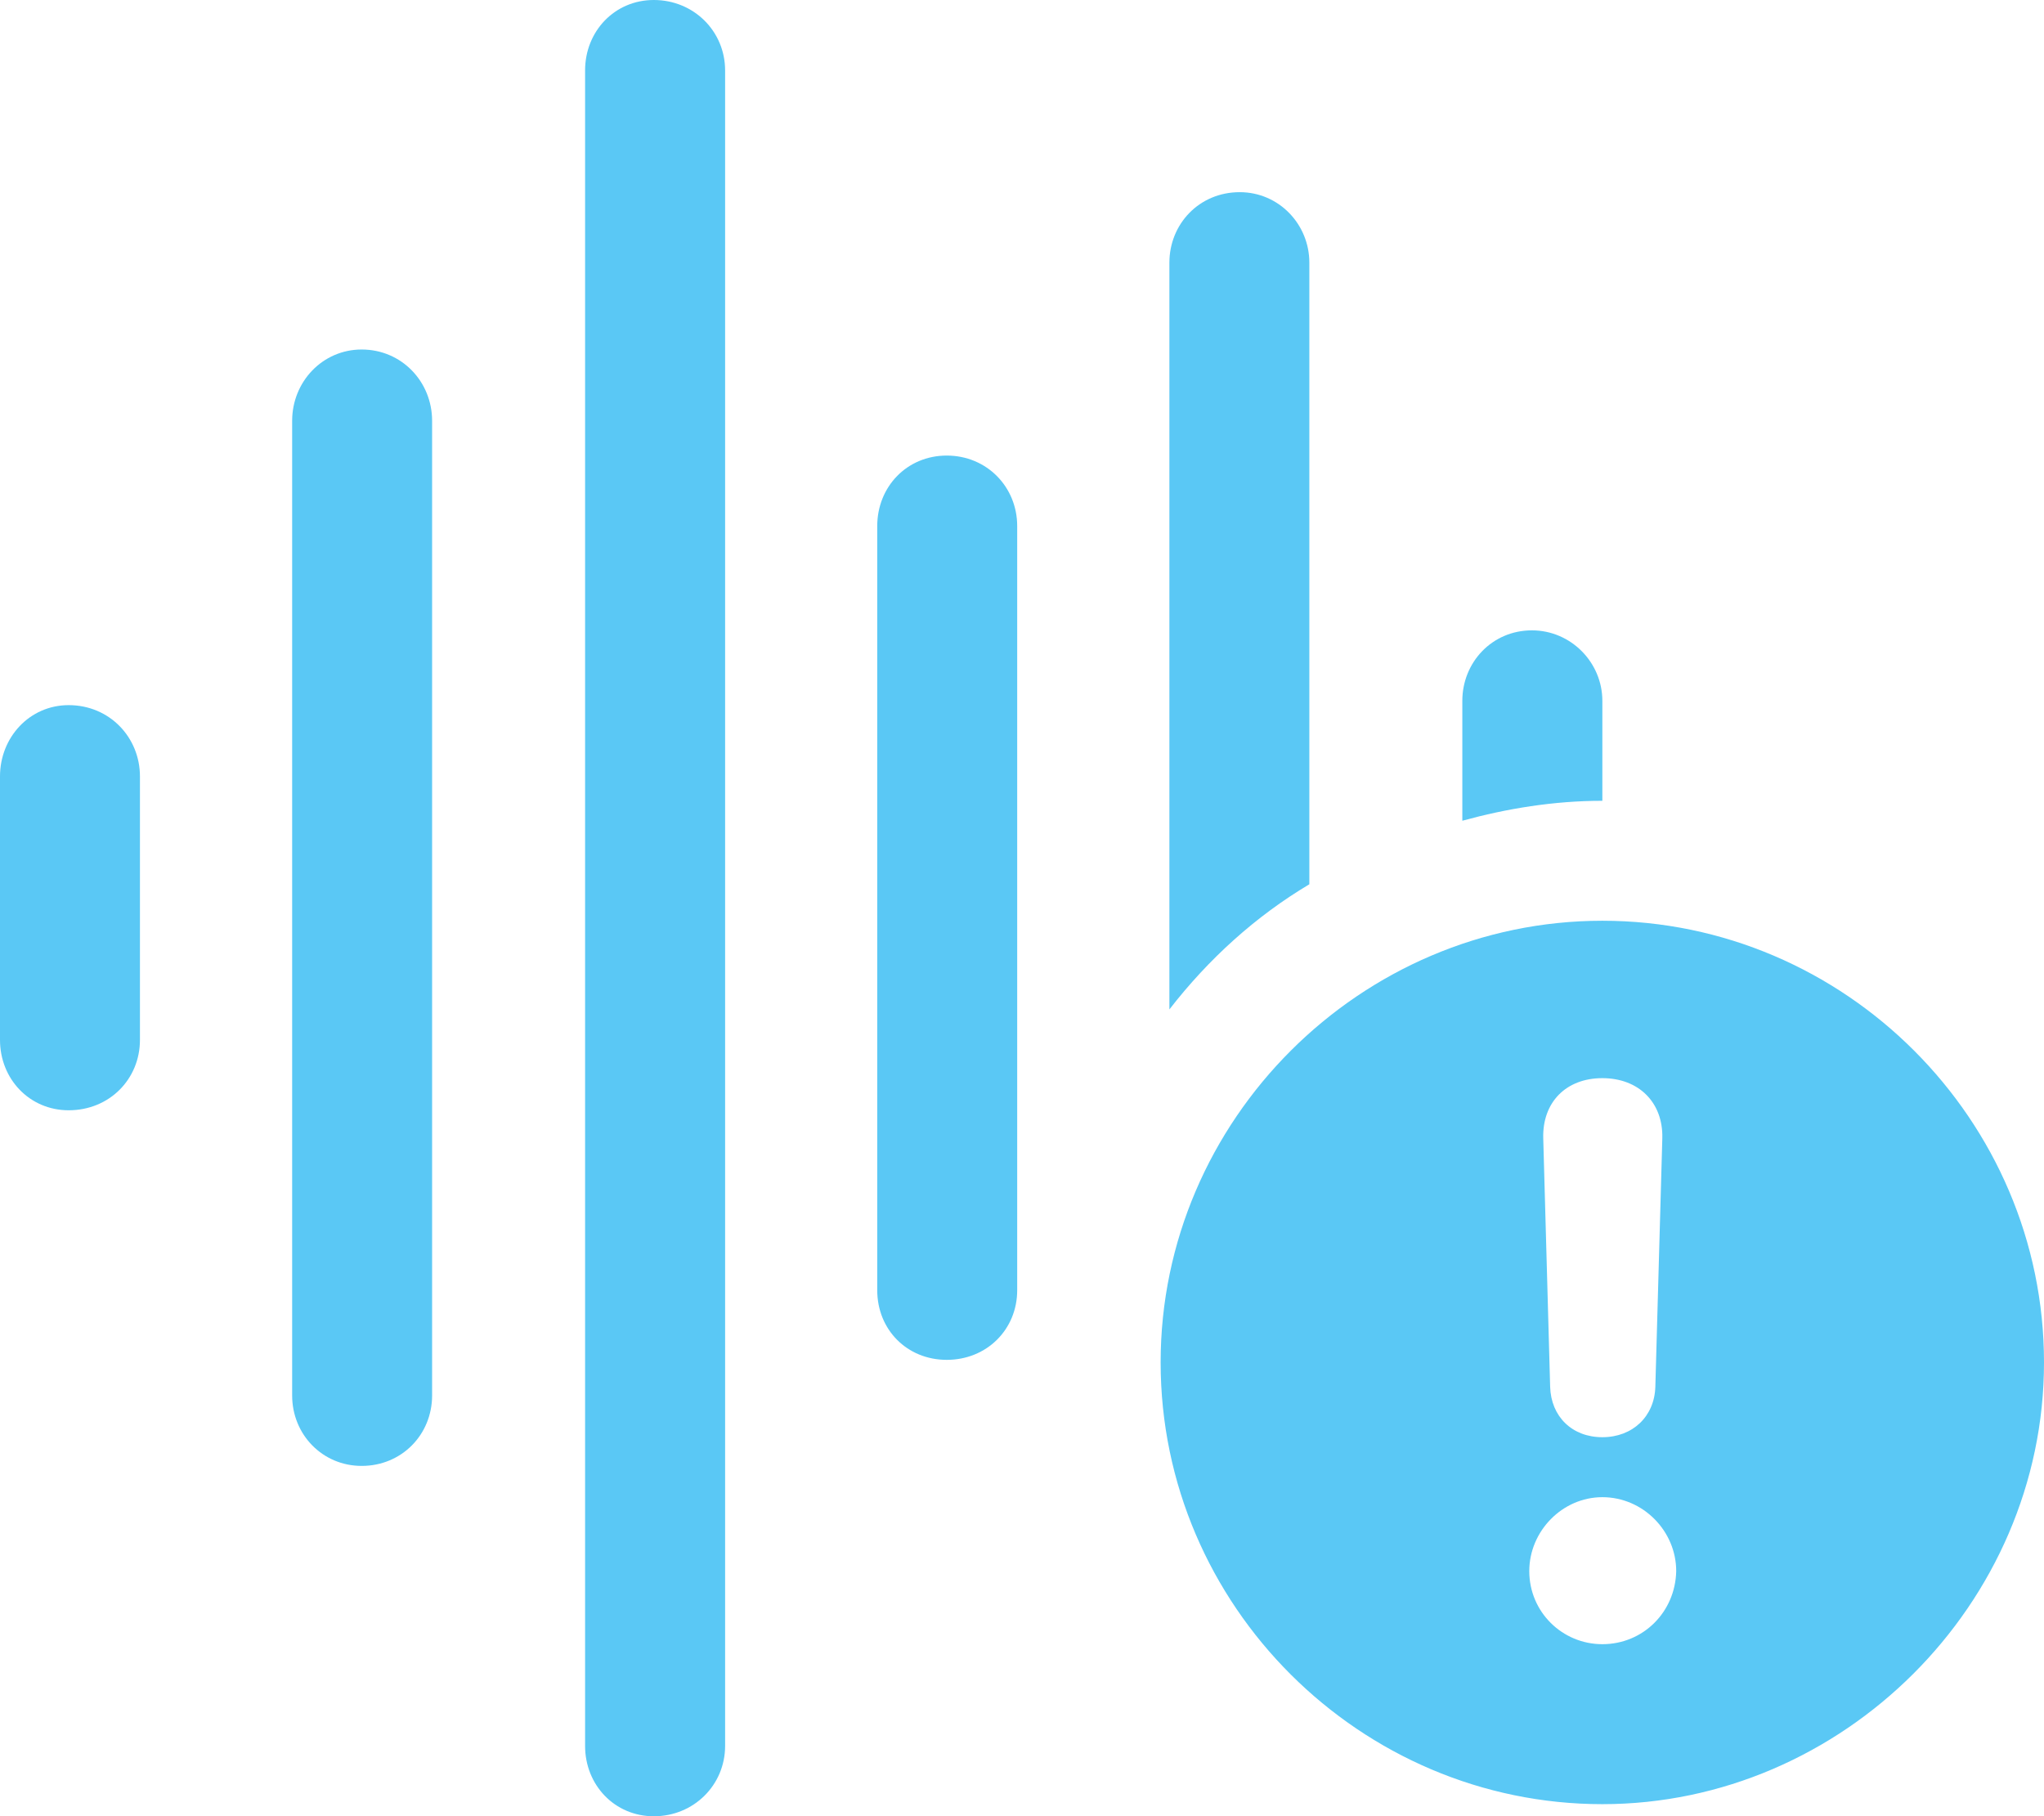 <?xml version="1.0" encoding="UTF-8"?>
<!--Generator: Apple Native CoreSVG 175.5-->
<!DOCTYPE svg
PUBLIC "-//W3C//DTD SVG 1.1//EN"
       "http://www.w3.org/Graphics/SVG/1.1/DTD/svg11.dtd">
<svg version="1.1" xmlns="http://www.w3.org/2000/svg" xmlns:xlink="http://www.w3.org/1999/xlink" width="28.699" height="25.5">
 <g>
  <rect height="25.5" opacity="0" width="28.699" x="0" y="0"/>
  <path d="M0.964 15.588C1.538 15.588 1.965 15.149 1.965 14.6L1.965 10.901C1.965 10.352 1.538 9.9 0.964 9.9C0.415 9.9 0 10.352 0 10.901L0 14.6C0 15.149 0.415 15.588 0.964 15.588ZM5.078 20.581C5.64 20.581 6.067 20.142 6.067 19.592L6.067 5.908C6.067 5.359 5.64 4.907 5.078 4.907C4.529 4.907 4.102 5.359 4.102 5.908L4.102 19.592C4.102 20.142 4.529 20.581 5.078 20.581ZM9.18 25.5C9.741 25.5 10.181 25.061 10.181 24.512L10.181 0.989C10.181 0.439 9.741 0 9.18 0C8.63 0 8.215 0.439 8.215 0.989L8.215 24.512C8.215 25.061 8.63 25.5 9.18 25.5ZM13.293 19.092C13.855 19.092 14.282 18.665 14.282 18.115L14.282 7.385C14.282 6.836 13.855 6.396 13.293 6.396C12.732 6.396 12.317 6.836 12.317 7.385L12.317 18.115C12.317 18.665 12.732 19.092 13.293 19.092ZM16.419 14.172C16.968 13.464 17.627 12.866 18.384 12.415L18.384 3.687C18.384 3.149 17.956 2.698 17.407 2.698C16.834 2.698 16.419 3.149 16.419 3.687ZM20.532 11.523C21.155 11.352 21.814 11.243 22.498 11.243L22.498 9.839C22.498 9.302 22.058 8.85 21.509 8.85C20.947 8.85 20.532 9.302 20.532 9.839ZM22.498 25.33C25.867 25.33 28.699 22.522 28.699 19.128C28.699 15.723 25.903 12.927 22.498 12.927C19.104 12.927 16.296 15.723 16.296 19.128C16.296 22.546 19.104 25.33 22.498 25.33ZM22.498 23.084C21.936 23.084 21.472 22.632 21.472 22.058C21.472 21.497 21.936 21.02 22.498 21.02C23.071 21.02 23.535 21.497 23.535 22.058C23.523 22.632 23.071 23.084 22.498 23.084ZM22.498 20.178C22.07 20.178 21.777 19.885 21.765 19.47L21.668 15.979C21.655 15.479 21.985 15.137 22.498 15.137C23.01 15.137 23.352 15.479 23.34 15.979L23.242 19.47C23.23 19.885 22.925 20.178 22.498 20.178Z" fill="#5ac8f5"/>
 </g>
</svg>
